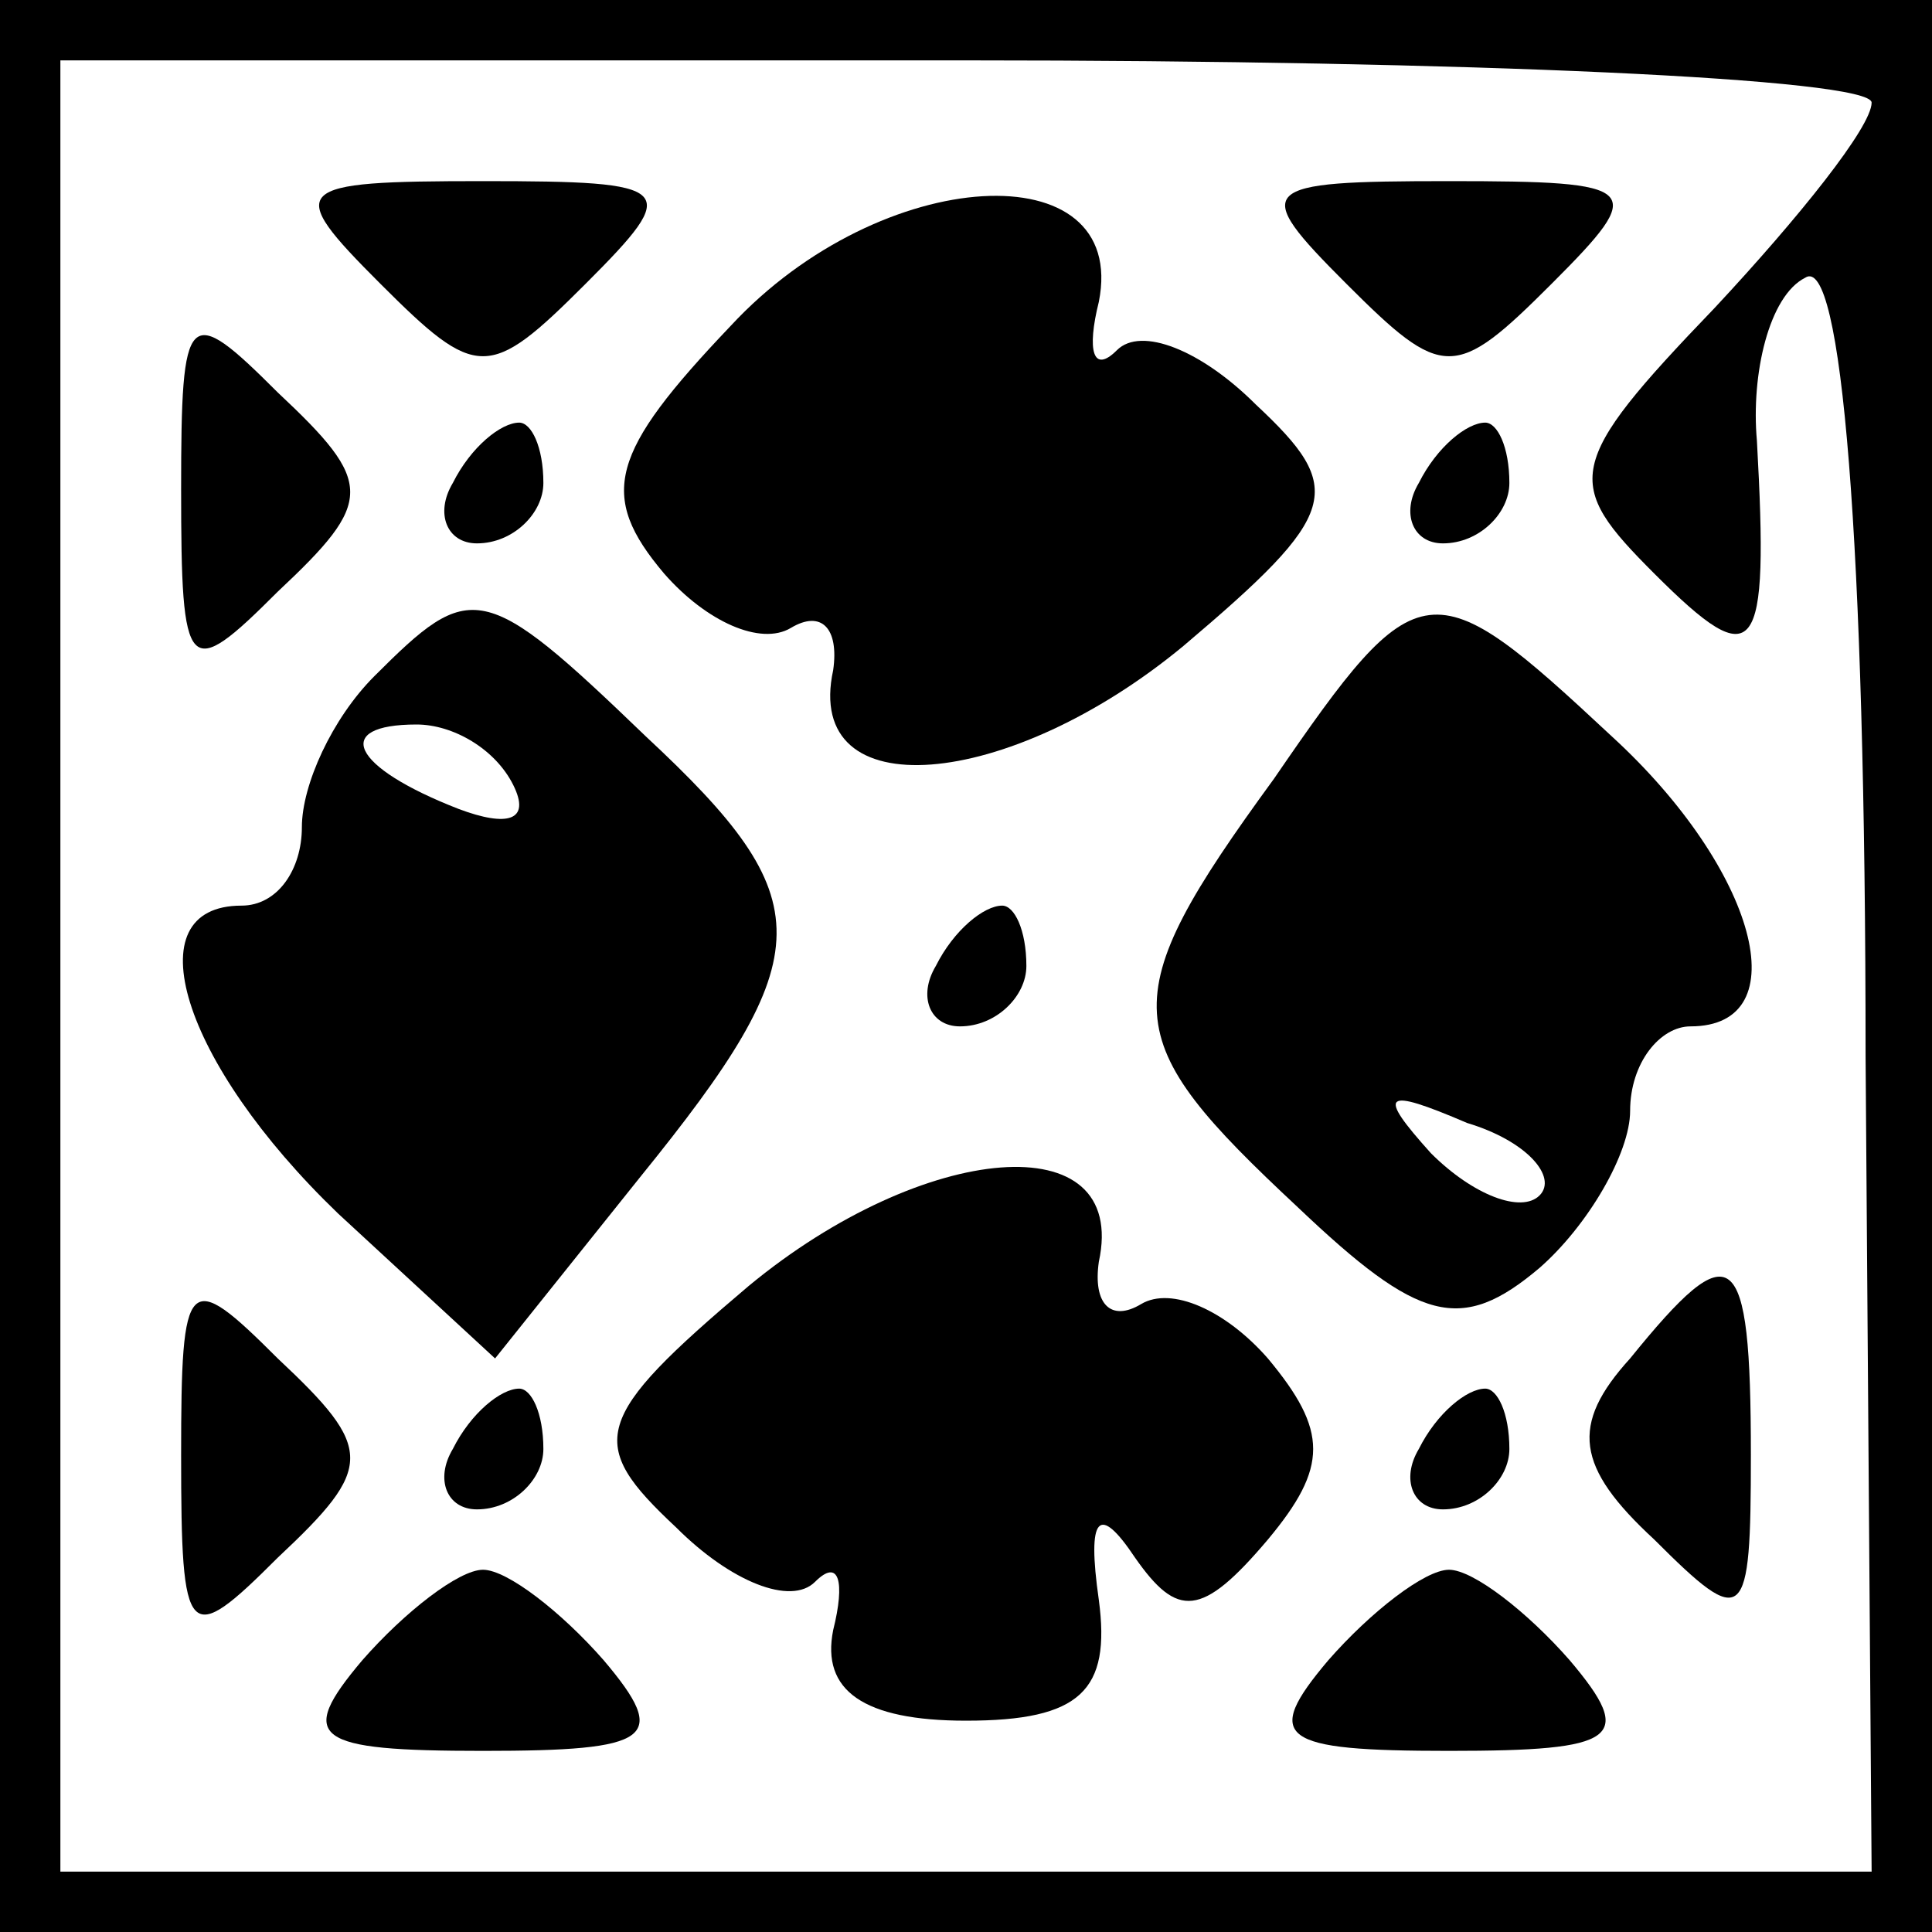 <?xml version="1.0" standalone="no"?>
<!DOCTYPE svg PUBLIC "-//W3C//DTD SVG 20010904//EN"
 "http://www.w3.org/TR/2001/REC-SVG-20010904/DTD/svg10.dtd">
<svg version="1.0" xmlns="http://www.w3.org/2000/svg"
 width="32pt" height="32pt" viewBox="0 0 32 32"
 preserveAspectRatio="xMidYMid meet">
<rect x="0" y="0" width="32" height="32" fill="#808080" stroke="none"/>
<g transform="translate(0,32) scale(0.1,-0.1)"
fill="#000000" stroke="none">
<path fill="#000000" stroke="none" d="M0 160 l0 -160 160 0 160 0 0 160 0
160 -160 0 -160 0 0 -160z"/>
<path fill="#ffffff" stroke="none" d="M310 303 c0 -4 -12 -19 -26 -34 -25
-26 -25 -29 -10 -44 17 -17 19 -14 17 22 -1 11 2 24 8 27 6 4 10 -43 10 -129
l1 -135 -150 0 -150 0 0 150 0 150 150 0 c83 0 150 -3 150 -7z"/>
<path fill="#000000" stroke="none" d="M63 273 c16 -16 18 -16 34 0 16 16 15
17 -17 17 -32 0 -33 -1 -17 -17z"/>
<path fill="#000000" stroke="none" d="M121 266 c-20 -21 -22 -28 -11 -41 7
-8 16 -12 21 -9 5 3 8 0 7 -7 -5 -23 29 -20 58 4 26 22 27 26 12 40 -9 9 -19
13 -23 9 -4 -4 -5 0 -3 8 5 25 -36 23 -61 -4z"/>
<path fill="#000000" stroke="none" d="M223 273 c16 -16 18 -16 34 0 16 16 15
17 -17 17 -32 0 -33 -1 -17 -17z"/>
<path fill="#000000" stroke="none" d="M30 239 c0 -31 1 -32 16 -17 16 15 16
18 0 33 -15 15 -16 14 -16 -16z"/>
<path fill="#000000" stroke="none" d="M75 240 c-3 -5 -1 -10 4 -10 6 0 11 5
11 10 0 6 -2 10 -4 10 -3 0 -8 -4 -11 -10z"/>
<path fill="#000000" stroke="none" d="M235 240 c-3 -5 -1 -10 4 -10 6 0 11 5
11 10 0 6 -2 10 -4 10 -3 0 -8 -4 -11 -10z"/>
<path fill="#000000" stroke="none" d="M62 208 c-7 -7 -12 -18 -12 -25 0 -7
-4 -13 -10 -13 -18 0 -10 -26 16 -51 l26 -24 24 30 c30 37 30 46 1 73 -27 26
-29 26 -45 10z"/>
<path fill="#ffffff" stroke="none" d="M85 190 c3 -6 -1 -7 -9 -4 -18 7 -21
14 -7 14 6 0 13 -4 16 -10z"/>
<path fill="#000000" stroke="none" d="M211 191 c-27 -37 -26 -43 4 -71 20
-19 27 -21 40 -10 8 7 15 19 15 26 0 8 5 14 10 14 18 0 11 26 -13 48 -30 28
-32 28 -56 -7z"/>
<path fill="#ffffff" stroke="none" d="M255 122 c-3 -3 -11 0 -18 7 -9 10 -8
11 6 5 10 -3 15 -9 12 -12z"/>
<path fill="#000000" stroke="none" d="M155 160 c-3 -5 -1 -10 4 -10 6 0 11 5
11 10 0 6 -2 10 -4 10 -3 0 -8 -4 -11 -10z"/>
<path fill="#000000" stroke="none" d="M124 107 c-26 -22 -27 -26 -12 -40 9
-9 19 -13 23 -9 4 4 5 0 3 -8 -2 -10 5 -15 22 -15 19 0 24 5 22 20 -2 14 0 16
6 7 7 -10 11 -10 22 3 10 12 10 18 0 30 -7 8 -16 12 -21 9 -5 -3 -8 0 -7 7 5
23 -29 20 -58 -4z"/>
<path fill="#000000" stroke="none" d="M30 79 c0 -31 1 -32 16 -17 16 15 16
18 0 33 -15 15 -16 14 -16 -16z"/>
<path fill="#000000" stroke="none" d="M270 95 c-10 -11 -9 -18 4 -30 15 -15
16 -14 16 14 0 35 -3 37 -20 16z"/>
<path fill="#000000" stroke="none" d="M75 80 c-3 -5 -1 -10 4 -10 6 0 11 5
11 10 0 6 -2 10 -4 10 -3 0 -8 -4 -11 -10z"/>
<path fill="#000000" stroke="none" d="M235 80 c-3 -5 -1 -10 4 -10 6 0 11 5
11 10 0 6 -2 10 -4 10 -3 0 -8 -4 -11 -10z"/>
<path fill="#000000" stroke="none" d="M60 45 c-11 -13 -8 -15 20 -15 28 0 31
2 20 15 -7 8 -16 15 -20 15 -4 0 -13 -7 -20 -15z"/>
<path fill="#000000" stroke="none" d="M220 45 c-11 -13 -8 -15 20 -15 28 0
31 2 20 15 -7 8 -16 15 -20 15 -4 0 -13 -7 -20 -15z"/>
</g>
</svg>
